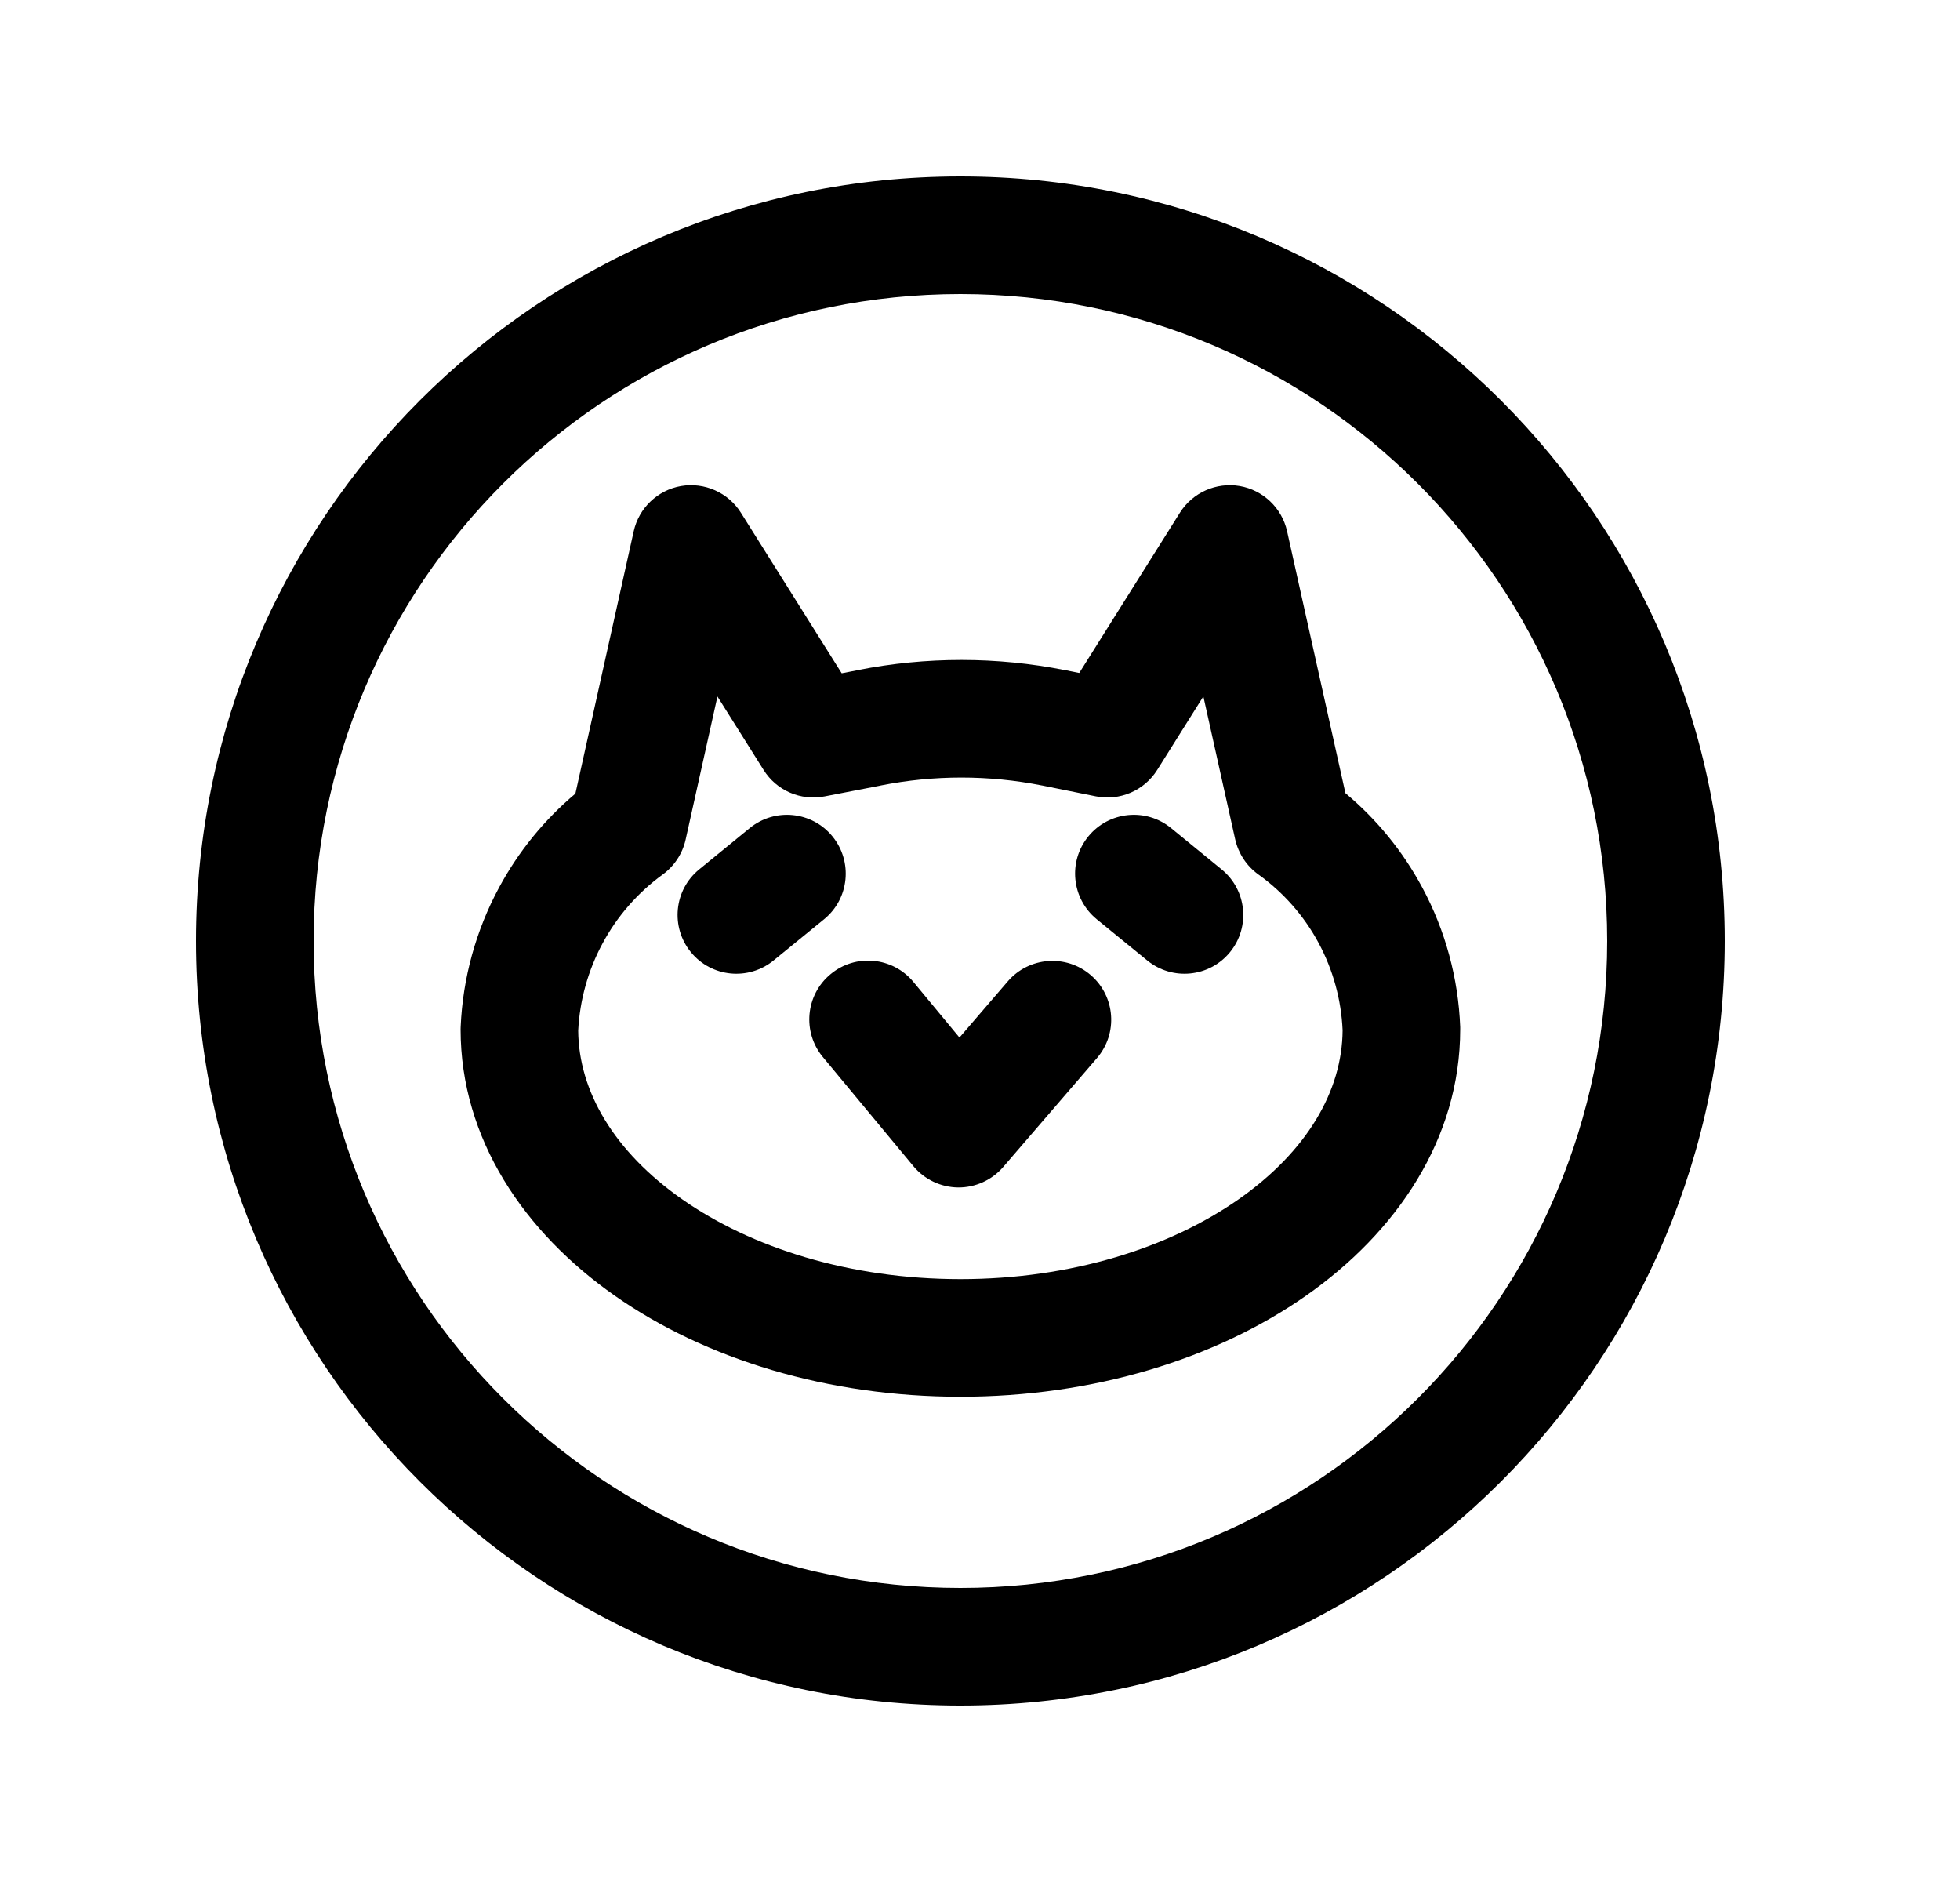 <svg width="25" height="24" viewBox="0 0 25 24" fill="none" xmlns="http://www.w3.org/2000/svg">
<path fill-rule="evenodd" clip-rule="evenodd" d="M12.25 3.75C7.694 3.75 4 7.444 4 12C4 16.556 7.694 20.25 12.25 20.25C16.806 20.25 20.5 16.556 20.5 12C20.5 7.444 16.806 3.75 12.25 3.75ZM2.5 12C2.5 6.615 6.865 2.25 12.25 2.25C17.635 2.25 22 6.615 22 12C22 17.385 17.635 21.75 12.25 21.75C6.865 21.75 2.5 17.385 2.5 12Z" fill="black"/>
<path fill-rule="evenodd" clip-rule="evenodd" d="M8.687 6.198C8.987 6.147 9.288 6.281 9.45 6.538L10.736 8.586L10.942 8.546C10.942 8.546 10.943 8.545 10.943 8.545C11.815 8.373 12.713 8.373 13.585 8.546L13.587 8.546L13.587 8.546L13.766 8.582L15.05 6.538C15.212 6.281 15.513 6.147 15.813 6.198C16.112 6.25 16.351 6.478 16.417 6.775L17.161 10.115C17.561 10.449 17.894 10.857 18.141 11.318C18.436 11.866 18.601 12.475 18.625 13.097C18.625 13.103 18.625 13.109 18.625 13.114C18.625 13.118 18.625 13.121 18.625 13.125C18.625 14.525 17.813 15.715 16.657 16.524C15.498 17.335 13.938 17.812 12.25 17.812C10.562 17.812 9.002 17.335 7.843 16.524C6.687 15.715 5.875 14.525 5.875 13.125C5.875 13.114 5.875 13.103 5.876 13.092C5.903 12.472 6.07 11.867 6.364 11.321C6.61 10.863 6.941 10.455 7.339 10.121L8.083 6.775C8.149 6.478 8.388 6.25 8.687 6.198ZM9.151 8.882L8.745 10.708C8.705 10.886 8.601 11.044 8.453 11.152C8.134 11.384 7.872 11.684 7.685 12.032C7.501 12.374 7.395 12.753 7.375 13.142C7.381 13.912 7.829 14.684 8.703 15.295C9.581 15.909 10.832 16.312 12.25 16.312C13.668 16.312 14.919 15.909 15.797 15.295C16.672 14.683 17.12 13.91 17.125 13.139C17.108 12.75 17.004 12.37 16.82 12.027C16.634 11.68 16.37 11.38 16.05 11.151C15.9 11.043 15.796 10.884 15.755 10.704L15.349 8.881L14.76 9.819C14.594 10.083 14.282 10.217 13.976 10.155L13.293 10.017C13.293 10.017 13.292 10.017 13.292 10.017C12.612 9.882 11.913 9.882 11.233 10.017L11.231 10.018L11.231 10.018L10.518 10.156C10.214 10.215 9.905 10.082 9.74 9.819L9.151 8.882Z" fill="black"/>
<path fill-rule="evenodd" clip-rule="evenodd" d="M10.618 10.666C10.88 10.987 10.833 11.46 10.512 11.722L9.867 12.248C9.546 12.51 9.074 12.463 8.812 12.142C8.55 11.821 8.597 11.349 8.918 11.087L9.563 10.56C9.884 10.298 10.356 10.345 10.618 10.666Z" fill="black"/>
<path fill-rule="evenodd" clip-rule="evenodd" d="M13.882 10.666C14.144 10.345 14.617 10.298 14.937 10.56L15.582 11.087C15.903 11.349 15.951 11.821 15.689 12.142C15.427 12.463 14.954 12.51 14.633 12.248L13.988 11.722C13.668 11.459 13.62 10.987 13.882 10.666Z" fill="black"/>
<path fill-rule="evenodd" clip-rule="evenodd" d="M10.594 12.423C10.912 12.158 11.385 12.202 11.65 12.521L12.238 13.231L12.855 12.514C13.126 12.2 13.599 12.165 13.913 12.435C14.227 12.706 14.262 13.179 13.992 13.493L12.796 14.882C12.652 15.049 12.441 15.145 12.22 15.143C12 15.14 11.791 15.041 11.65 14.871L10.495 13.479C10.231 13.16 10.275 12.687 10.594 12.423Z" fill="black"/>
</svg>